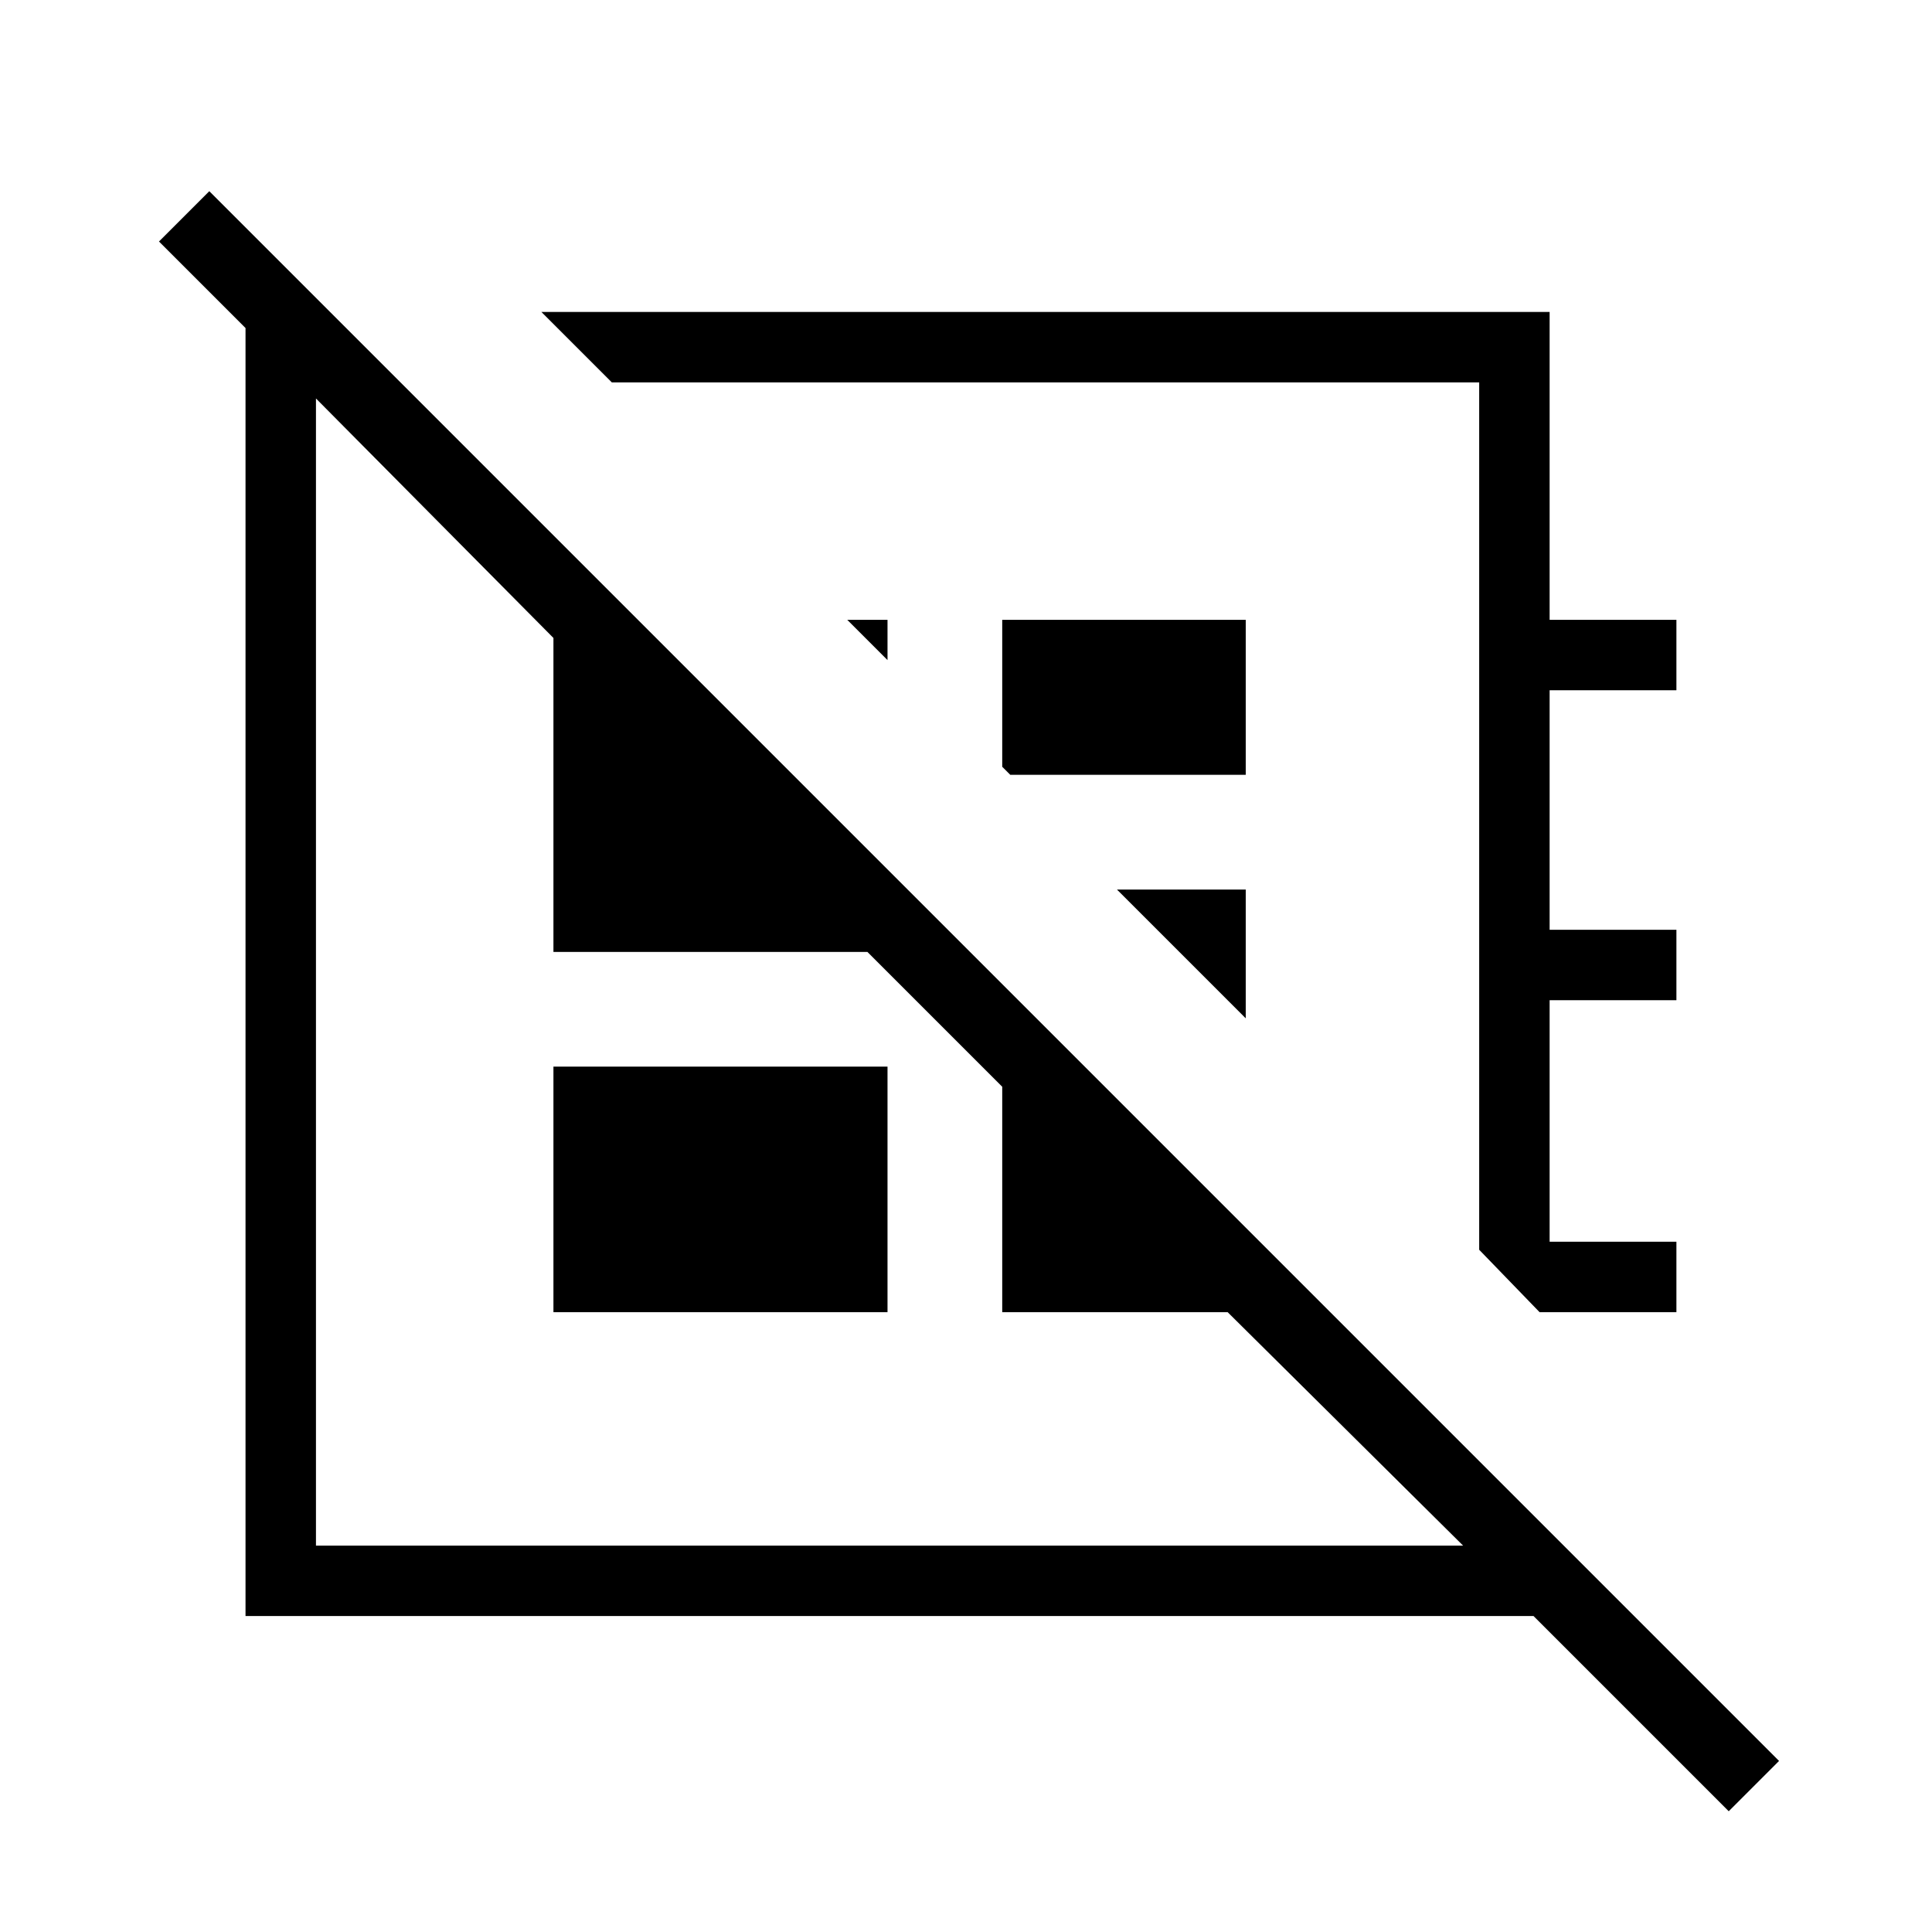 <svg xmlns="http://www.w3.org/2000/svg" height="48" width="48"><path d="M42.95 45 38.1 40.15H6.1V8.15L3.95 6L5.2 4.75L44.2 43.75ZM38.25 32.6 36.75 31.05V9.5H15.2L13.45 7.75H38.5V15.4H41.65V17.15H38.5V23.1H41.65V24.85H38.5V30.85H41.65V32.6ZM22.05 16.4 21.05 15.4H22.05ZM25.1 19.25 24.9 19.05V15.4H30.95V19.25ZM30.95 25.3 27.75 22.1H30.95ZM26 20.35ZM22 24.05ZM13.75 32.6V26.5H22.05V32.6ZM7.85 38.4H36.35L30.5 32.6H24.9V27L21.55 23.65H13.75V15.85L7.85 9.9Z"/></svg>